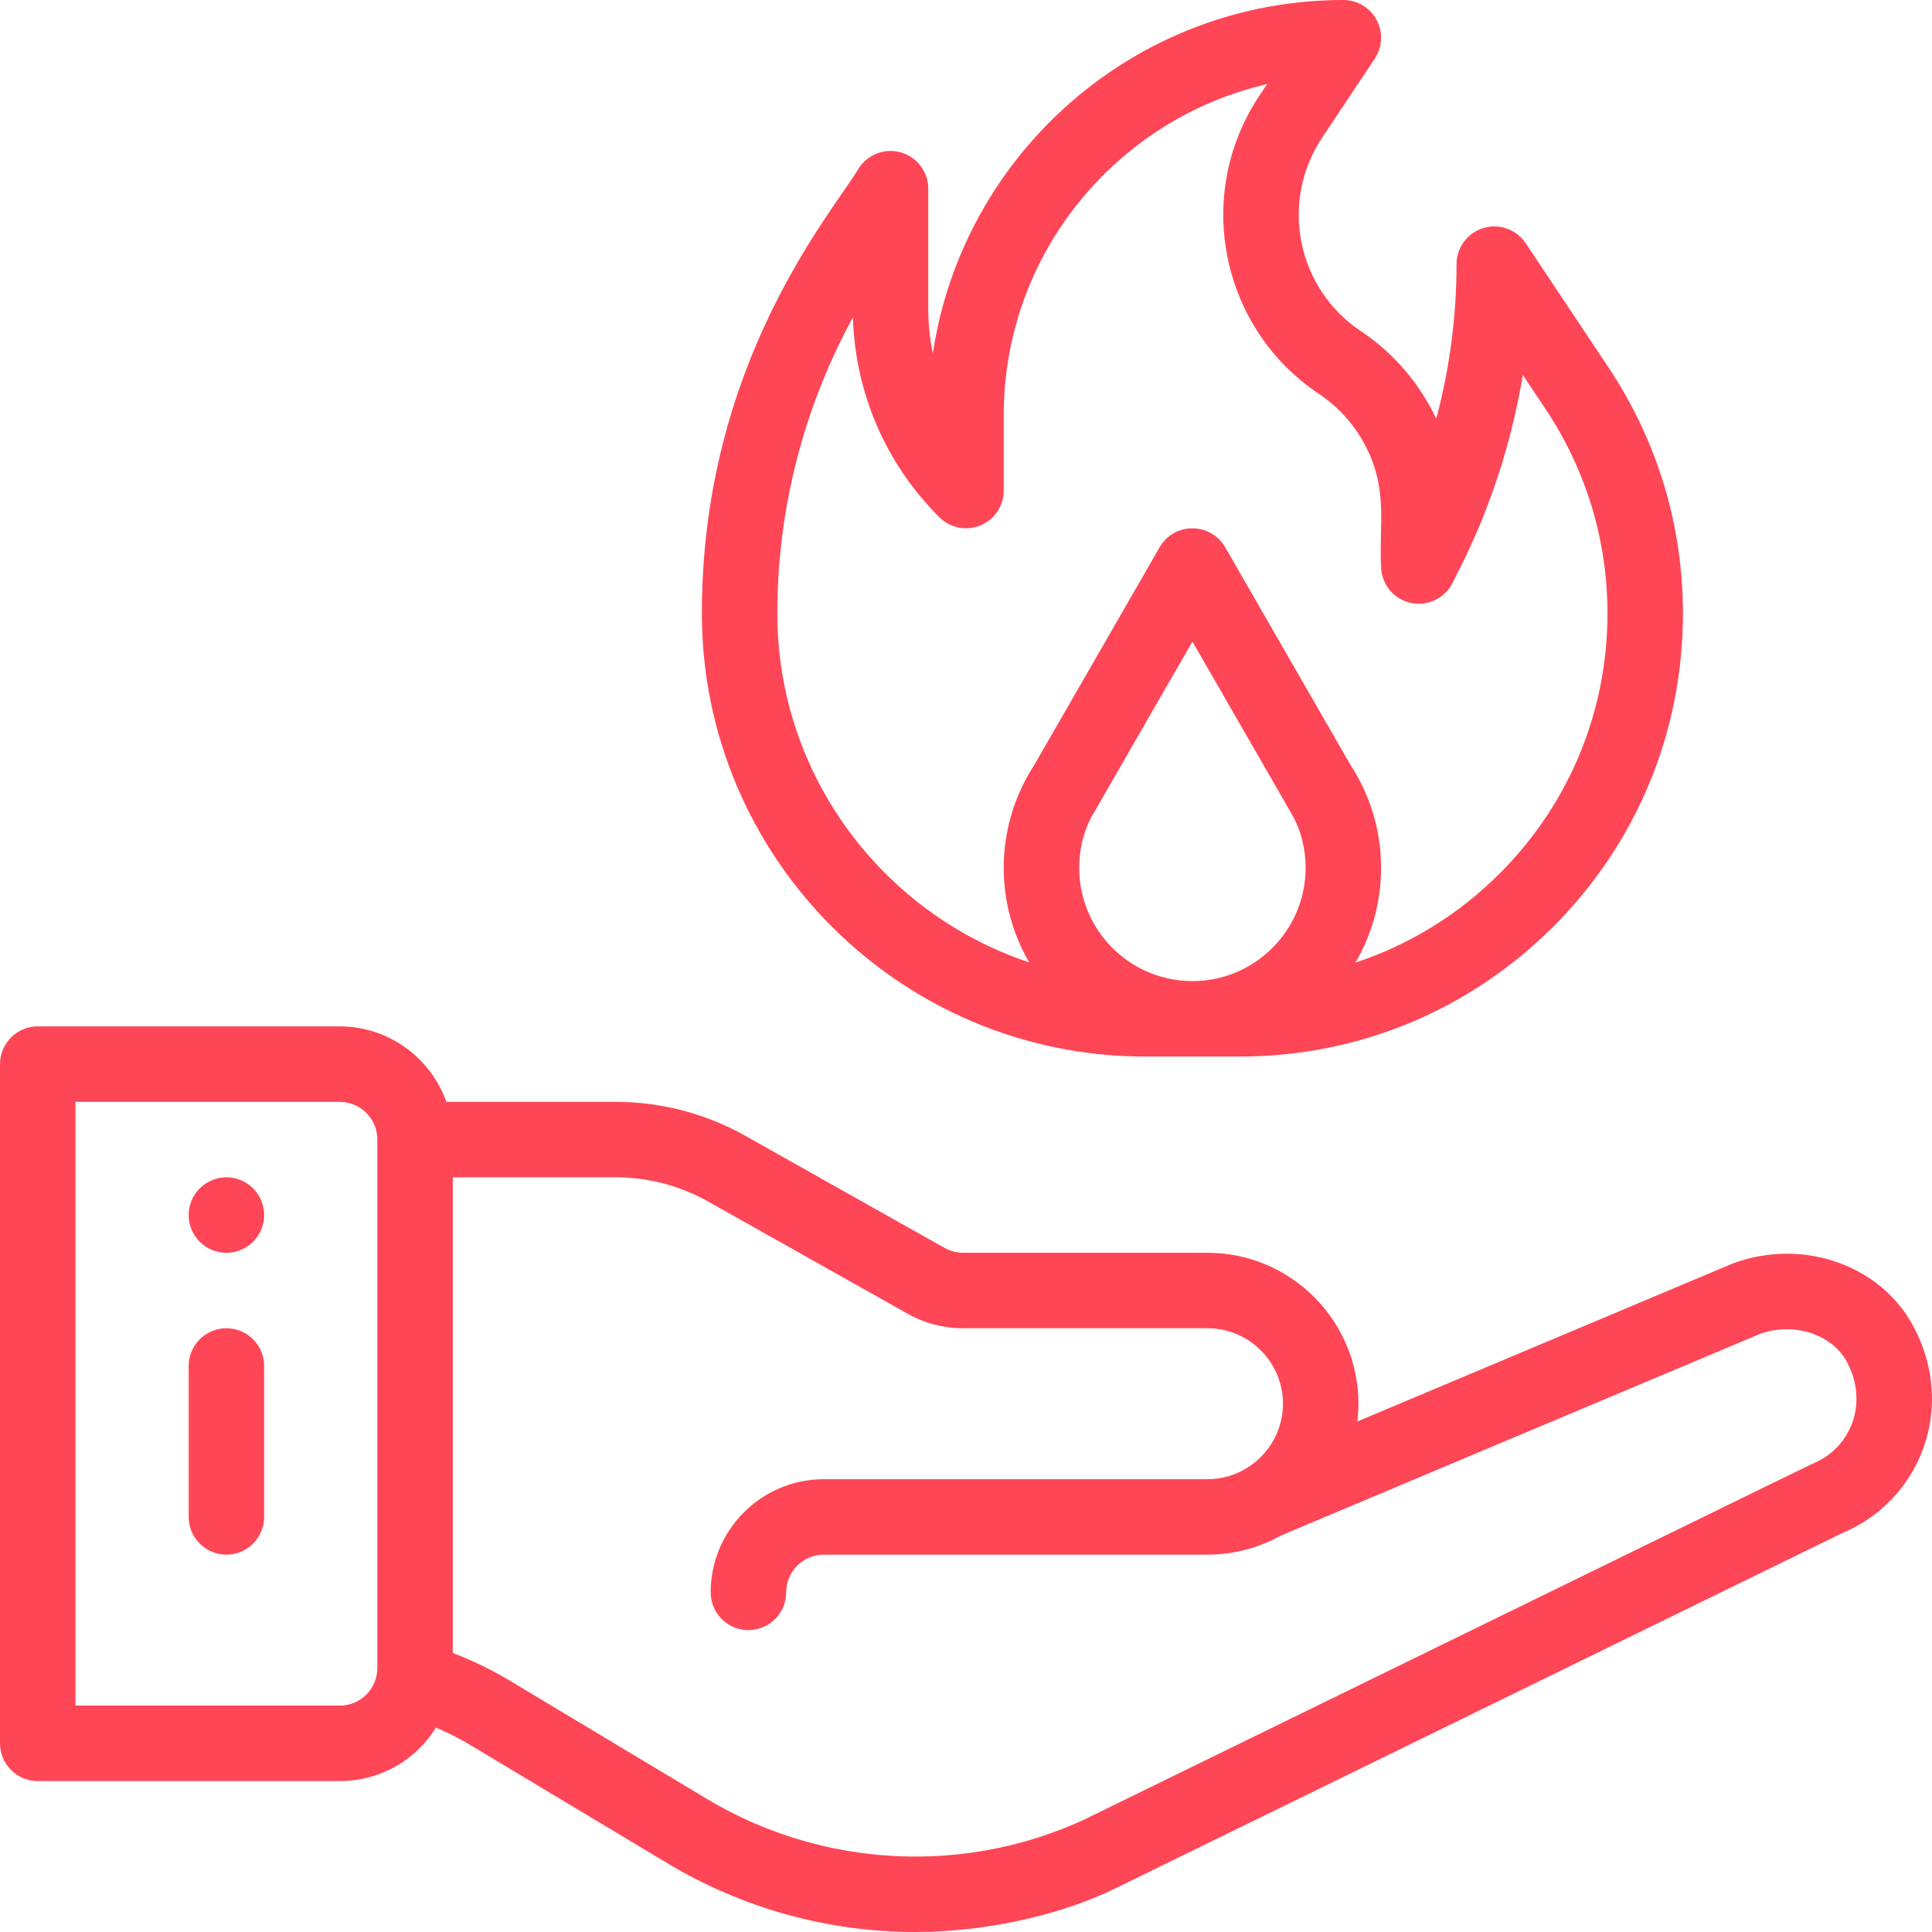 <svg width="32" height="32" viewBox="0 0 32 32" fill="none" xmlns="http://www.w3.org/2000/svg">
<path d="M3.75 19.5C3.405 19.5 3.125 19.78 3.125 20.125C3.125 20.47 3.405 20.75 3.75 20.75C4.095 20.75 4.375 20.47 4.375 20.125C4.375 19.78 4.095 19.5 3.75 19.5Z" fill="#FF4657"/>
<path d="M3.75 22C3.405 22 3.125 22.28 3.125 22.625V25.125C3.125 25.47 3.405 25.75 3.75 25.75C4.095 25.75 4.375 25.47 4.375 25.125V22.625C4.375 22.28 4.095 22 3.75 22Z" fill="#FF4657"/>
<path d="M31.687 21.959C31.143 20.952 29.868 20.505 28.722 20.919C28.712 20.923 28.701 20.927 28.691 20.931L22.482 23.544C22.493 23.447 22.5 23.349 22.5 23.25C22.5 21.872 21.378 20.75 20 20.75H15.953C15.845 20.75 15.739 20.722 15.646 20.67L12.344 18.812C11.691 18.444 10.949 18.25 10.198 18.25H7.393C7.135 17.523 6.44 17 5.625 17H0.625C0.28 17 0 17.28 0 17.625V28.875C0 29.22 0.28 29.5 0.625 29.5H5.625C6.296 29.5 6.889 29.152 7.221 28.614C7.417 28.697 7.607 28.793 7.79 28.903L11.059 30.864C12.297 31.607 13.715 32 15.159 32C16.415 32 17.657 31.681 18.474 31.277L30.508 25.395C31.799 24.862 32.42 23.314 31.687 21.959ZM6.25 27.625C6.25 27.969 5.976 28.25 5.625 28.25H1.25V18.25H5.625C5.97 18.25 6.25 18.53 6.25 18.875V27.625ZM30.021 24.244C29.988 24.257 26.657 25.886 17.933 30.15C17.056 30.548 16.122 30.75 15.159 30.75C13.942 30.75 12.746 30.419 11.702 29.792L8.434 27.831C8.136 27.653 7.824 27.502 7.5 27.379V19.5H10.198C10.734 19.5 11.264 19.639 11.73 19.902L15.033 21.759C15.313 21.917 15.631 22 15.953 22H20C20.689 22 21.25 22.561 21.25 23.25C21.25 23.944 20.68 24.5 20 24.5H13.646C12.612 24.5 11.771 25.341 11.771 26.375C11.771 26.72 12.051 27 12.396 27C12.741 27 13.021 26.72 13.021 26.375C13.021 26.03 13.302 25.75 13.646 25.75H20C20.425 25.75 20.843 25.64 21.211 25.435L29.16 22.09C29.716 21.896 30.341 22.098 30.588 22.553C30.96 23.242 30.652 23.991 30.021 24.244Z" fill="#FF4657"/>
<path d="M26.642 6.087L25.27 4.028C25.117 3.799 24.833 3.697 24.569 3.777C24.305 3.857 24.125 4.1 24.125 4.375C24.125 5.238 24.011 6.102 23.789 6.936C23.522 6.367 23.095 5.854 22.539 5.484C21.479 4.777 21.192 3.339 21.899 2.279L22.77 0.972C22.898 0.78 22.91 0.533 22.801 0.33C22.692 0.127 22.48 0 22.25 0C18.806 0 15.946 2.545 15.451 5.853C15.401 5.61 15.375 5.361 15.375 5.107V3.125C15.375 2.85 15.195 2.607 14.931 2.527C14.668 2.447 14.383 2.549 14.23 2.778C13.775 3.537 11.625 6.014 11.625 10.159C11.625 14.207 14.918 17.5 18.966 17.5H20.534C22.494 17.5 24.338 16.736 25.725 15.35C27.112 13.963 27.875 12.119 27.875 10.159C27.875 8.704 27.449 7.296 26.642 6.087ZM19.75 16.25C18.716 16.25 17.875 15.409 17.875 14.375C17.875 14.087 17.938 13.812 18.064 13.555L19.75 10.627L21.295 13.309C21.332 13.396 21.625 13.746 21.625 14.375C21.625 15.409 20.784 16.25 19.75 16.25ZM24.841 14.466C24.158 15.149 23.342 15.649 22.451 15.944C22.72 15.482 22.875 14.947 22.875 14.375C22.875 13.748 22.692 13.171 22.373 12.677L20.292 9.063C20.29 9.061 20.289 9.059 20.288 9.057C20.048 8.651 19.45 8.644 19.208 9.063L17.128 12.675C16.802 13.179 16.625 13.76 16.625 14.375C16.625 14.945 16.779 15.479 17.047 15.94C14.626 15.134 12.875 12.847 12.875 10.159C12.875 8.446 13.305 6.761 14.127 5.257C14.165 6.508 14.669 7.678 15.558 8.567C15.737 8.746 16.006 8.799 16.239 8.702C16.473 8.606 16.625 8.378 16.625 8.125V6.875C16.625 4.207 18.492 1.968 20.987 1.393L20.859 1.586C19.769 3.219 20.212 5.434 21.846 6.524C22.161 6.734 22.422 7.022 22.602 7.357C23.001 8.1 22.837 8.693 22.875 9.375C22.875 9.665 23.074 9.917 23.356 9.983C23.639 10.05 23.929 9.914 24.059 9.654C24.13 9.486 24.891 8.199 25.223 6.211L25.602 6.78C26.271 7.784 26.625 8.952 26.625 10.159C26.625 11.786 25.991 13.315 24.841 14.466Z" fill="#FF4657"/>
</svg>
